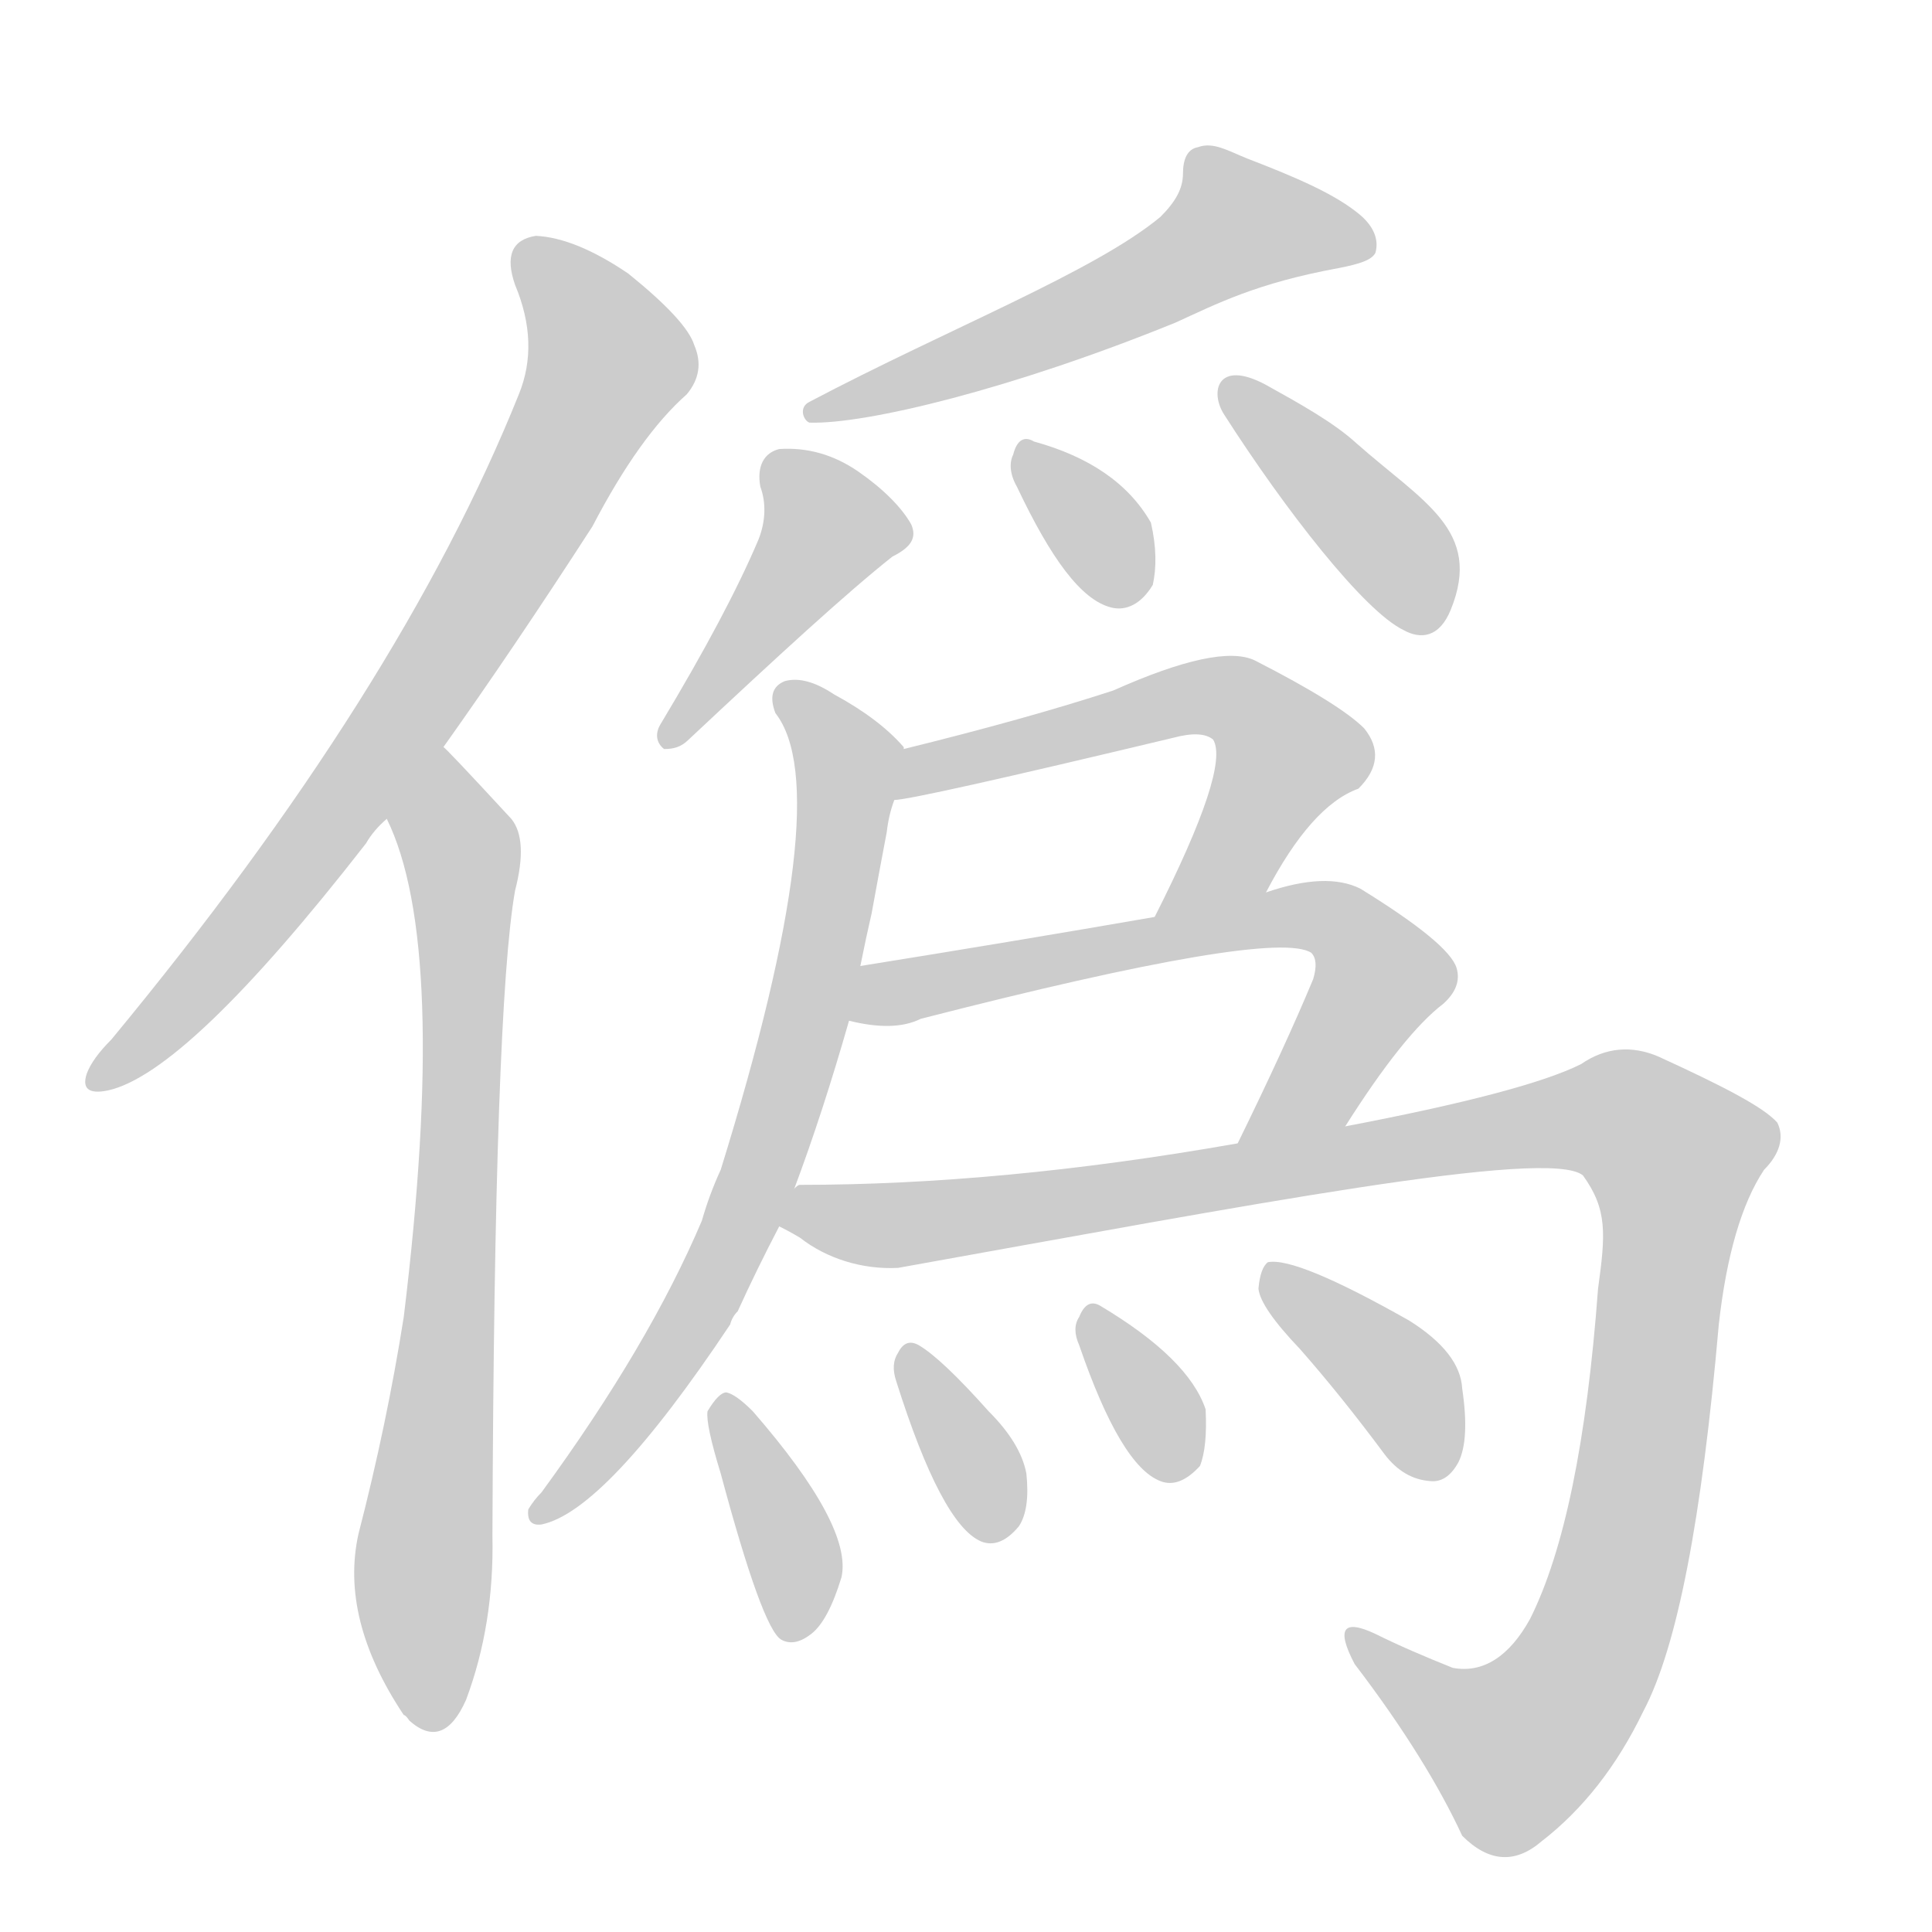 <!--
AnimCJK 2016-2018 Copyright Francois Mizessyn - https://github.com/parsimonhi/animCJK
Derived from:
    MakeMeAHanzi project - https://github.com/skishore/makemeahanzi
    Arphic PL KaitiM GB - https://apps.ubuntu.com/cat/applications/precise/fonts-arphic-gkai00mp/
    Arphic PL UKai - https://apps.ubuntu.com/cat/applications/fonts-arphic-ukai/
You can redistribute and/or modify this file under the terms of the Arphic Public License
as published by Arphic Technology Co., Ltd.
You should have received a copy of this license (the directory "APL") along with this file;
if not, see http://ftp.gnu.org/non-gnu/chinese-fonts-truetype/LICENSE.
-->
<svg id="z20702" class="acjk" version="1.1" viewBox="0 0 1024 1024" xmlns="http://www.w3.org/2000/svg" xmlns:xlink="http://www.w3.org/1999/xlink">
<style>
<![CDATA[
@keyframes z20702k {
	from {
		stroke:#ccc;
		stroke-dashoffset:3334;
	}
	1% {
		stroke:#c00;
		stroke-dashoffset:3334;
	}
	75% {
		stroke:#c00;
		stroke-dashoffset:0;
	}
	to {
		stroke:#000;
	}
}
#z20702 path[clip-path] {
	animation:z20702k 1s linear both;
	stroke-dasharray:3334;
	stroke-width:128;
	stroke-linecap:round;
	fill:none;
}
#z20702 path[clip-path="url(#z20702c1)"] {animation-delay:1s;}
#z20702 path[clip-path="url(#z20702c2)"] {animation-delay:2s;}
#z20702 path[clip-path="url(#z20702c3)"] {animation-delay:3s;}
#z20702 path[clip-path="url(#z20702c4)"] {animation-delay:4s;}
#z20702 path[clip-path="url(#z20702c5)"] {animation-delay:5s;}
#z20702 path[clip-path="url(#z20702c6)"] {animation-delay:6s;}
#z20702 path[clip-path="url(#z20702c7)"] {animation-delay:7s;}
#z20702 path[clip-path="url(#z20702c8)"] {animation-delay:8s;}
#z20702 path[clip-path="url(#z20702c9)"] {animation-delay:9s;}
#z20702 path[clip-path="url(#z20702c10)"] {animation-delay:10s;}
#z20702 path[clip-path="url(#z20702c11)"] {animation-delay:11s;}
#z20702 path[clip-path="url(#z20702c12)"] {animation-delay:12s;}
#z20702 path[clip-path="url(#z20702c13)"] {animation-delay:13s;}
#z20702 path[clip-path="url(#z20702c14)"] {animation-delay:14s;}
#z20702 path {fill:#ccc;}
]]>
</style>
<path id="z20702d1" d="M235 396Q272 344 314 279Q339 231 364 209Q374 197 368 183Q364 170 333 145Q305 126 284 125Q265 128 273 151Q286 182 275 209Q212 366 59 551Q49 561 46 569Q42 581 57 578Q99 569 194 447Q198 440 205 434C225 409 225 409 235 396Z"/>
<path id="z20702d2" d="M205 434Q238 501 214 698Q205 755 190 813Q180 858 214 909Q215 909 217 912Q235 928 247 901Q262 861 261 814Q262 534 273 472Q280 445 271 434Q235 395 235 396C224 385 199 419 205 434Z"/>
<path id="z20702d3" d="M615 115C580 144 503 174 429 213C423 216 426 223 429 224C459 225 537 206 623 171C645 161 666 150 710 142C720 140 727 138 729 134C731 127 728 120 721 114C708 103 687 94 661 84C651 80 643 75 635 78C629 79 627 85 627 92C627 100 623 107 615 115Z"/>
<path id="z20702d4" d="M402 286C391 312 374 344 350 384C347 389 348 394 352 397C357 397 361 396 365 392C413 347 449 314 473 295C483 290 486 285 483 278C478 269 468 259 455 250C442 241 428 237 413 238C405 240 401 247 403 258C406 266 406 276 402 286Z"/>
<path id="z20702d5" d="M539 258C557 296 573 318 589 322C597 324 605 320 611 310C613 301 613 290 610 277C598 256 577 242 548 234C543 231 539 233 537 241C535 245 535 251 539 258Z"/>
<path id="z20702d6" d="M744 334C753 339 763 338 769 323C786 281 754 266 719 235C707 224 689 214 671 204C645 190 641 208 649 220C681 270 723 324 744 334Z"/>
<path id="z20702d7" d="M479 396Q466 381 442 368Q427 358 416 361Q406 365 411 378Q444 420 382 620Q376 633 372 647Q344 713 287 791Q283 795 280 800Q279 809 287 808Q321 801 387 702Q388 698 391 695Q401 673 413 650C418 637 418 637 421 630Q436 590 450 541C454 522 454 522 456 512Q459 497 462 484Q466 462 470 441Q471 432 474 424C477 416 484 405 479 397C479 396 479 396 479 396Z"/>
<path id="z20702d8" d="M671 473Q695 427 720 418Q736 402 723 386Q710 373 665 350Q646 341 590 366Q544 381 479 397C470 399 465 426 474 424Q484 424 622 391Q637 387 643 392Q652 407 612 486C602 503 662 491 671 473Z"/>
<path id="z20702d9" d="M713 597Q744 548 765 532Q775 523 772 513Q768 500 721 471Q703 462 671 473C632 482 632 482 612 486Q537 499 456 512C446 514 440 539 450 541Q474 547 488 540Q675 492 695 505Q699 509 696 519Q681 555 656 606C649 624 701 612 713 597Z"/>
<path id="z20702d10" d="M413 650C415 651 419 653 424 656C438 667 457 673 476 672C660 639 821 608 839 623C852 641 851 654 847 683C841 764 829 822 811 858C800 878 786 887 770 884C755 878 741 872 729 866C712 858 708 863 718 882C744 916 763 947 775 973C789 987 803 988 817 976C839 959 857 936 871 907C889 873 902 805 911 702C915 666 923 638 935 620C943 612 946 603 942 595C935 587 914 576 879 560C865 554 851 555 838 564C818 574 776 585 713 597C675 603 675 603 656 606C571 621 494 628 424 628C423 628 422 629 421 630C414 633 407 647 413 650Z"/>
<path id="z20702d11" d="M382 781Q404 863 414 869Q421 873 430 866Q439 859 446 836Q452 809 399 748Q390 739 385 738Q381 738 375 748Q374 755 382 781Z"/>
<path id="z20702d12" d="M475 732Q499 808 520 817Q530 821 540 809Q546 800 544 781Q541 765 524 748Q499 720 487 713Q480 709 476 717Q472 723 475 732Z"/>
<path id="z20702d13" d="M572 713Q594 777 615 785Q625 789 636 777Q640 767 639 747Q630 720 583 692Q576 688 572 698Q568 704 572 713Z"/>
<path id="z20702d14" d="M689 715Q711 740 734 771Q744 784 758 785Q767 786 773 775Q779 763 775 736Q774 717 747 700Q687 666 672 669Q668 672 667 683Q668 693 689 715Z"/>
<defs>
	<clipPath id="z20702c1"><use xlink:href="#z20702d1"></use></clipPath>
	<clipPath id="z20702c2"><use xlink:href="#z20702d2"></use></clipPath>
	<clipPath id="z20702c3"><use xlink:href="#z20702d3"></use></clipPath>
	<clipPath id="z20702c4"><use xlink:href="#z20702d4"></use></clipPath>
	<clipPath id="z20702c5"><use xlink:href="#z20702d5"></use></clipPath>
	<clipPath id="z20702c6"><use xlink:href="#z20702d6"></use></clipPath>
	<clipPath id="z20702c7"><use xlink:href="#z20702d7"></use></clipPath>
	<clipPath id="z20702c8"><use xlink:href="#z20702d8"></use></clipPath>
	<clipPath id="z20702c9"><use xlink:href="#z20702d9"></use></clipPath>
	<clipPath id="z20702c10"><use xlink:href="#z20702d10"></use></clipPath>
	<clipPath id="z20702c11"><use xlink:href="#z20702d11"></use></clipPath>
	<clipPath id="z20702c12"><use xlink:href="#z20702d12"></use></clipPath>
	<clipPath id="z20702c13"><use xlink:href="#z20702d13"></use></clipPath>
	<clipPath id="z20702c14"><use xlink:href="#z20702d14"></use></clipPath>
</defs>
<path pathLength="3333" clip-path="url(#z20702c1)" d="M279 132L320 204L196 407L53 573"/>
<path pathLength="3333" clip-path="url(#z20702c2)" d="M233 404L228 913"/>
<path pathLength="3333" clip-path="url(#z20702c3)" d="M723 129L644 119L436 216"/>
<path pathLength="3333" clip-path="url(#z20702c4)" d="M412 239L442 281L358 385"/>
<path pathLength="3333" clip-path="url(#z20702c5)" d="M544 238L603 315"/>
<path pathLength="3333" clip-path="url(#z20702c6)" d="M659 213L758 319"/>
<path pathLength="3333" clip-path="url(#z20702c7)" d="M417 365L450 402L425 549L370 694L288 800"/>
<path pathLength="3333" clip-path="url(#z20702c8)" d="M482 416L653 371L686 407L619 479"/>
<path pathLength="3333" clip-path="url(#z20702c9)" d="M460 537L699 485L733 522L664 599"/>
<path pathLength="3333" clip-path="url(#z20702c10)" d="M418 646L872 598L896 621L839 885L788 934L718 871"/>
<path pathLength="3333" clip-path="url(#z20702c11)" d="M384 743L423 865"/>
<path pathLength="3333" clip-path="url(#z20702c12)" d="M482 722L524 813"/>
<path pathLength="3333" clip-path="url(#z20702c13)" d="M579 698L621 782"/>
<path pathLength="3333" clip-path="url(#z20702c14)" d="M676 677L765 779"/>
</svg>